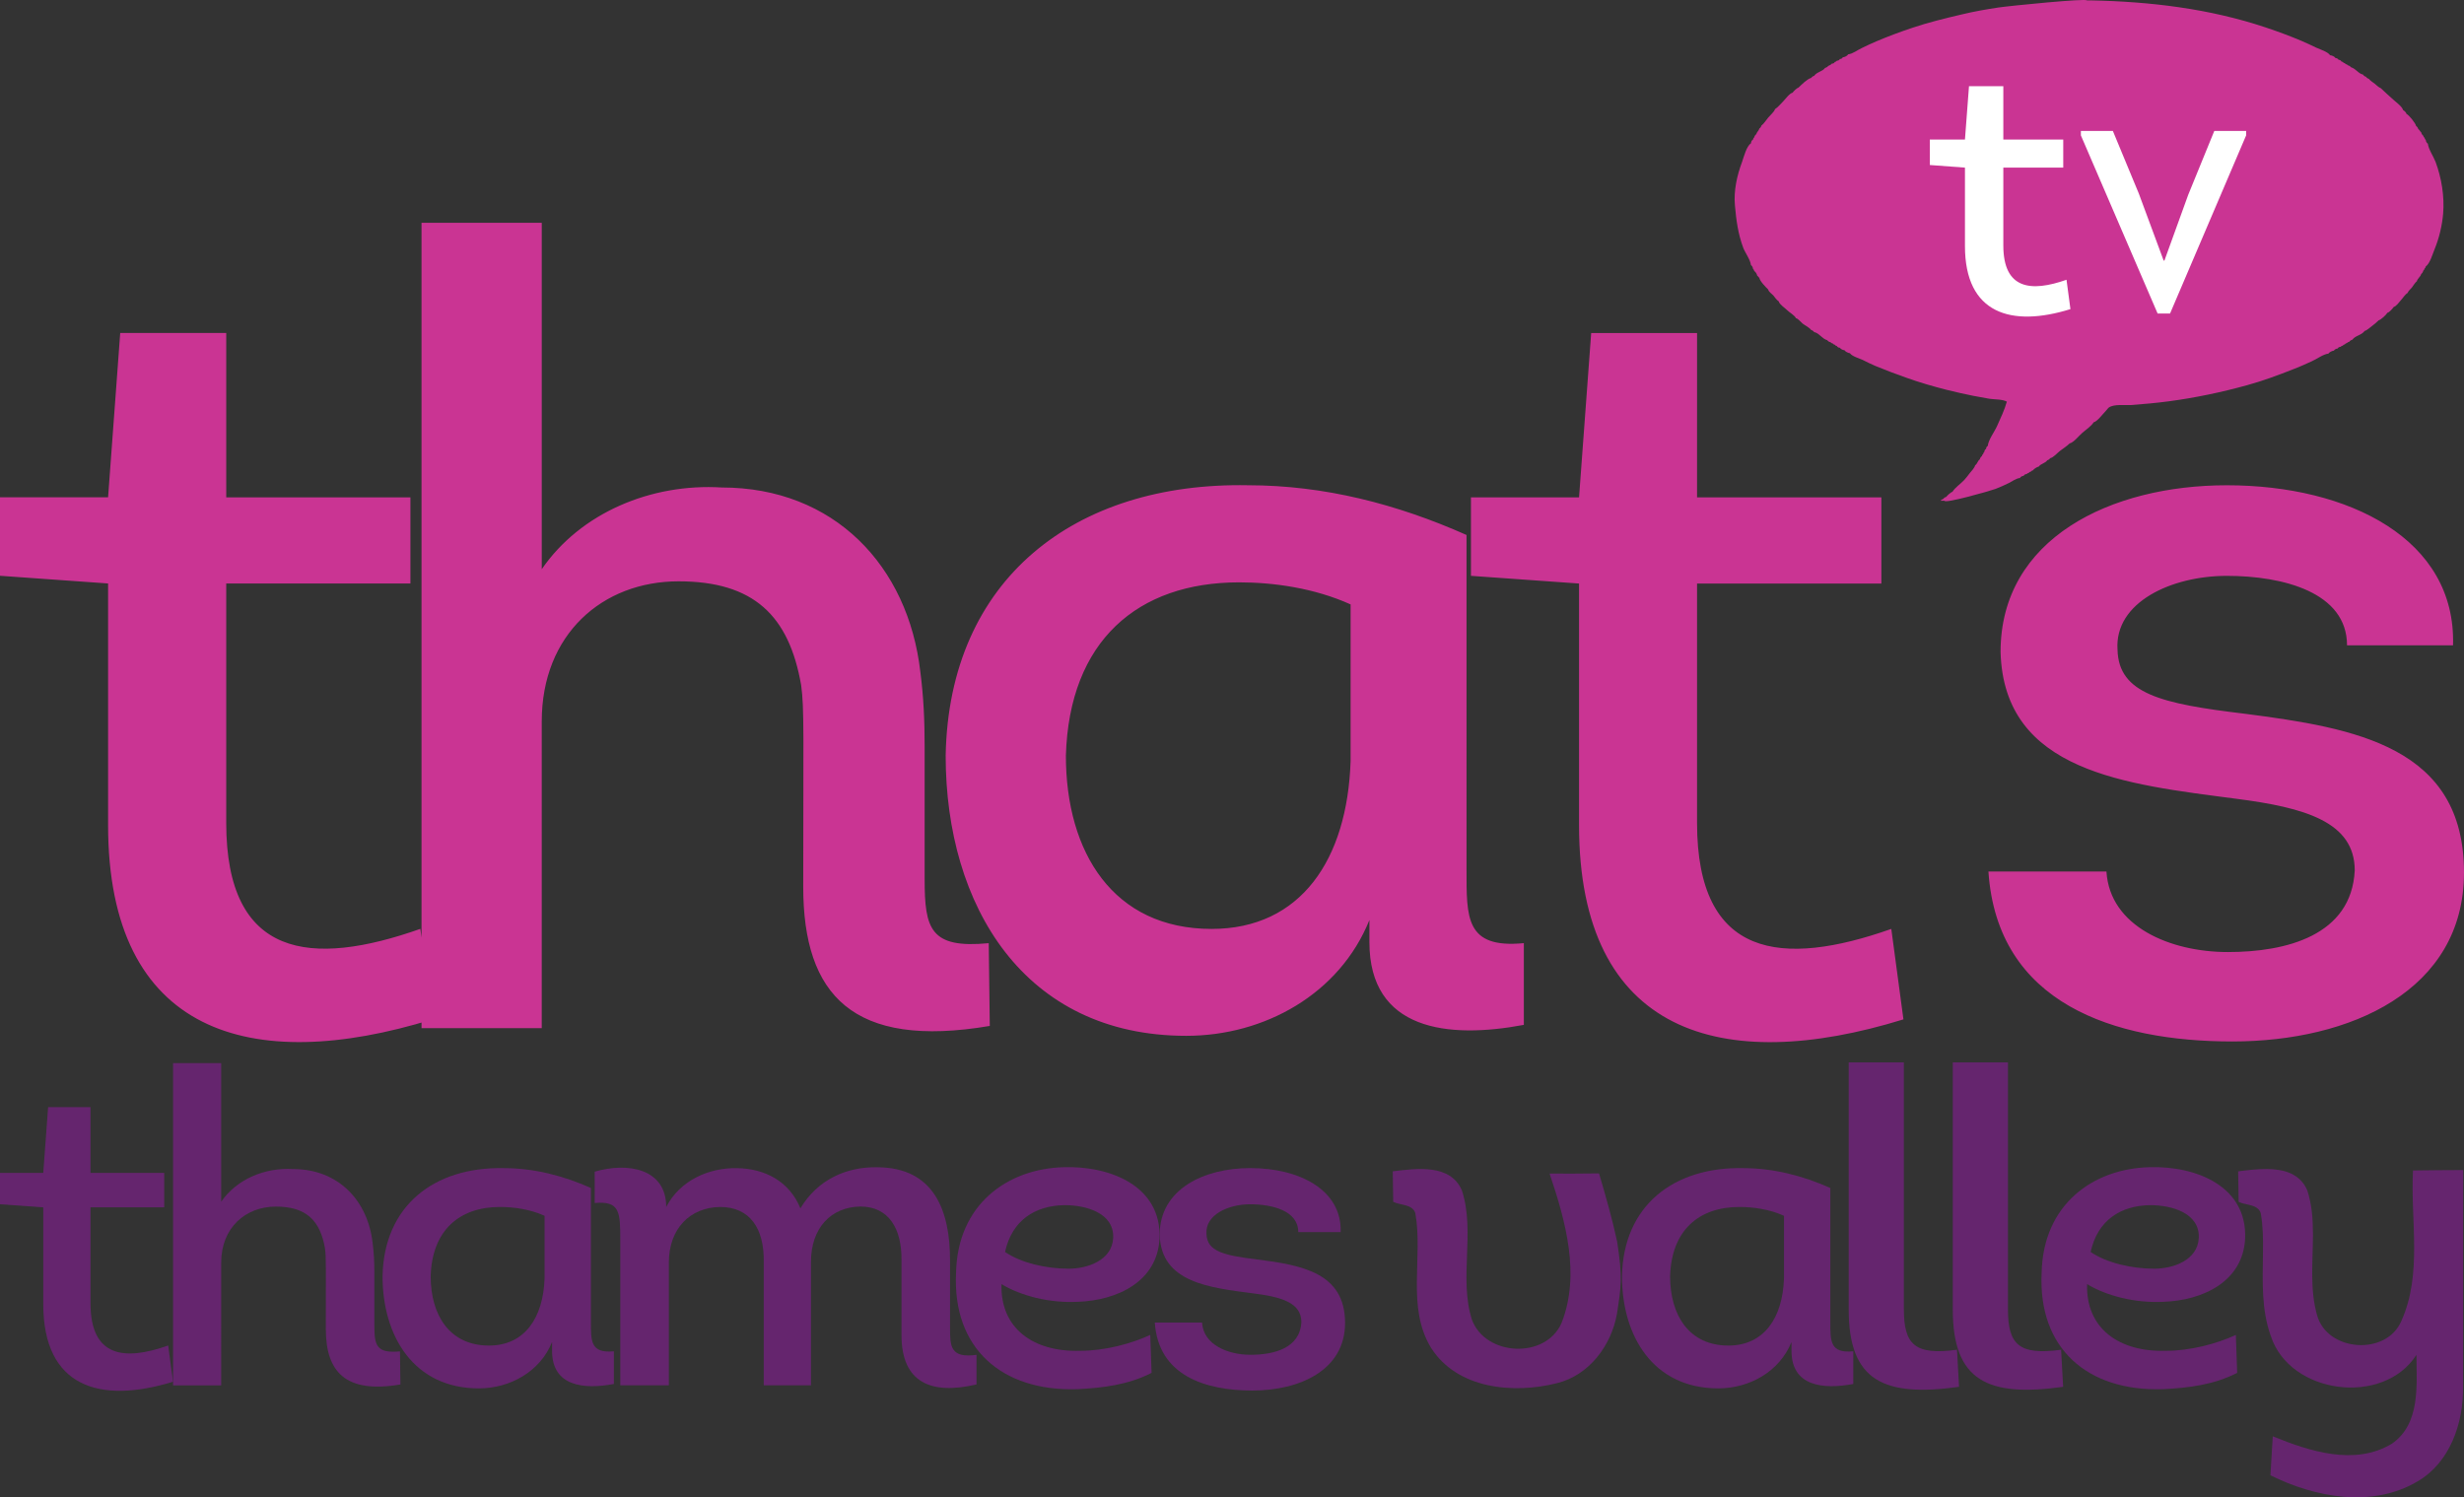 <?xml version="1.0" encoding="UTF-8" standalone="no"?>
<svg
   xmlns:dc="http://purl.org/dc/elements/1.1/"
   xmlns:cc="http://creativecommons.org/ns#"
   xmlns:rdf="http://www.w3.org/1999/02/22-rdf-syntax-ns#"
   xmlns:svg="http://www.w3.org/2000/svg"
   xmlns="http://www.w3.org/2000/svg"
   xmlns:sodipodi="http://sodipodi.sourceforge.net/DTD/sodipodi-0.dtd"
   xmlns:inkscape="http://www.inkscape.org/namespaces/inkscape"
   width="479.885pt"
   height="291.66pt"
   viewBox="0 0 479.885 291.66"
   version="1.1"
   id="svg26"
   sodipodi:docname="Thats Thames Valley - Dark.svg"
   inkscape:version="0.92.0 r15299">
  <rect x="0" y="0" width="479.885" height="291.66" fill="#333333" stroke="none"/>
  <defs
     id="defs30" />
  <sodipodi:namedview
     pagecolor="#ffffff"
     bordercolor="#666666"
     borderopacity="1"
     objecttolerance="10"
     gridtolerance="10"
     guidetolerance="10"
     inkscape:pageopacity="0"
     inkscape:pageshadow="2"
     inkscape:window-width="1920"
     inkscape:window-height="1017"
     id="namedview28"
     showgrid="false"
     fit-margin-top="0"
     fit-margin-left="0"
     fit-margin-right="0"
     fit-margin-bottom="0"
     inkscape:zoom="0.70710678"
     inkscape:cx="568.46861"
     inkscape:cy="57.743143"
     inkscape:window-x="-8"
     inkscape:window-y="-8"
     inkscape:window-maximized="1"
     inkscape:current-layer="svg26" />
  <g
     id="g4735"
     transform="matrix(0.904,0,0,0.904,0,206.928)">
    <path
       sodipodi:nodetypes="ccccccccccccc"
       d="m 300.054,23.474 c 5.061,-0.623 12.444,-1.687 14.909,4.139 2.894,8.966 -0.688,18.815 2.141,27.807 2.933,7.928 15.908,8.551 19.321,0.714 4.113,-10.446 0.843,-22.007 -2.582,-32.18 3.542,0.013 7.098,0.013 10.653,-0.039 1.44,4.879 2.842,9.758 3.906,14.728 1.205,7.824 0.871,9.604 -0.039,15.493 -1.207,6.864 -5.995,13.287 -12.963,14.987 -9.356,2.349 -21.436,1.259 -27.081,-7.604 -5.372,-8.785 -1.687,-19.464 -3.4,-29.04 -0.636,-1.972 -3.257,-1.661 -4.762,-2.44 -0.039,-2.193 -0.078,-4.386 -0.104,-6.565"
       id="path23"
       inkscape:connector-curvature="0"
       style="opacity:1;fill:#65256e;fill-opacity:1;stroke-width:1.298" />
    <path
       inkscape:connector-curvature="0"
       id="path22"
       d="M 19.496,9.644 H 10.366 L 9.32,23.814 H 0 v 6.752 l 9.32,0.666 v 20.828 c 0,17.975 12.268,21.588 27.96,16.738 L 36.234,61 C 26.819,64.329 19.496,63.568 19.496,51.87 V 31.233 H 35.378 V 23.814 H 19.496 Z"
       style="fill:#65256e;fill-opacity:1;stroke-width:3.024" />
    <path
       inkscape:connector-curvature="0"
       id="path16"
       d="m 47.654,43.146 c 0,-7.513 5.231,-12.078 11.793,-12.078 6.467,0 9.51,2.948 10.556,8.94 0.285,1.997 0.19,4.47 0.19,17.404 0,9.32 4.28,13.98 16.072,11.983 l -0.095,-7.133 c -5.04,0.476 -5.516,-1.236 -5.516,-5.516 V 45.333 c 0,-2.282 -0.095,-4.28 -0.38,-6.467 -1.046,-9.13 -7.418,-15.882 -17.119,-15.882 -6.087,-0.38 -12.173,2.187 -15.502,7.038 V 0.159 H 37.287 V 69.585 h 10.366 z"
       style="fill:#65256e;fill-opacity:1;stroke-width:3.024" />
    <path
       inkscape:connector-curvature="0"
       id="path8-8"
       d="m 128.12,30.296 c 5.421,-0.475 5.516,1.902 5.516,7.989 v 31.288 h 10.461 V 43.134 c 0,-7.323 4.565,-11.888 11.032,-11.983 6.467,0 9.51,4.66 9.415,11.793 v 26.629 h 10.176 V 42.944 c 0,-7.228 4.28,-11.793 10.652,-11.888 6.087,0 8.94,4.755 8.845,11.603 v 16.072 c 0,10.366 6.467,12.934 16.168,10.652 v -6.372 c -5.611,0.761 -5.706,-1.807 -5.706,-5.706 V 42.659 c 0,-10.556 -3.329,-20.067 -15.787,-20.067 -6.562,-0.095 -12.744,2.663 -16.453,8.845 -2.378,-5.801 -7.608,-8.559 -13.695,-8.655 -6.087,-0.095 -12.268,2.663 -15.216,8.369 0,-8.274 -8.274,-9.7 -15.407,-7.608 z"
       style="fill:#65256e;fill-opacity:1;stroke-width:3.024" />
    <path
       inkscape:connector-curvature="0"
       id="path10-0"
       d="m 127.306,27.06 c -5.992,-2.663 -12.268,-4.28 -18.831,-4.28 -14.931,-0.285 -25.773,8.084 -26.058,23.3 0,12.934 6.752,24.156 20.732,24.156 6.752,0 13.219,-3.614 15.787,-9.986 v 1.902 c 0,7.608 6.752,8.369 13.315,7.133 v -7.037 c -5.04,0.476 -4.945,-2.187 -4.945,-6.372 z m -9.986,19.496 c -0.285,8.464 -4.28,14.456 -11.983,14.456 -8.464,0 -12.553,-6.562 -12.553,-14.931 0.285,-9.891 6.182,-14.931 14.931,-14.931 2.948,0 6.467,0.476 9.605,1.902 z"
       style="fill:#65256e;fill-opacity:1;stroke-width:3.024" />
    <path
       inkscape:connector-curvature="0"
       id="path18"
       d="m 247.812,58.717 c -4.089,1.902 -9.796,3.424 -15.121,3.424 -10.081,0.285 -17.214,-4.85 -16.928,-14.361 4.28,2.568 10.366,4.089 16.358,3.804 8.749,-0.285 17.214,-4.47 17.689,-13.6 0.476,-11.317 -10.556,-15.692 -20.542,-15.407 -12.173,0.285 -23.015,7.989 -23.3,22.825 -0.761,16.168 9.796,25.488 26.058,25.012 5.706,-0.285 11.032,-0.951 16.072,-3.519 z M 216.524,40.838 c 1.522,-6.847 6.467,-9.986 12.839,-10.081 4.66,0 10.747,1.712 10.461,7.133 -0.285,4.755 -5.516,6.562 -9.605,6.562 -4.755,0 -10.271,-1.236 -13.695,-3.614 z"
       style="fill:#65256e;fill-opacity:1;stroke-width:3.024" />
    <path
       inkscape:connector-curvature="0"
       id="path20"
       d="m 248.792,56.056 c 0.761,11.412 10.842,14.646 21.018,14.646 10.176,0 19.972,-4.375 19.972,-14.551 0,-10.842 -9.32,-12.459 -18.925,-13.695 -7.133,-0.856 -10.842,-1.712 -10.937,-5.516 -0.285,-4.089 4.66,-6.372 9.415,-6.372 4.85,0 10.366,1.427 10.366,5.992 h 9.13 c 0.285,-9.13 -8.94,-13.79 -19.496,-13.79 -9.986,0 -19.496,4.565 -19.496,14.361 0.285,10.366 10.842,11.412 20.257,12.649 5.992,0.761 10.271,1.997 10.271,6.182 -0.285,5.611 -5.896,7.038 -10.937,7.038 -4.945,0 -10.176,-2.187 -10.461,-6.943 z"
       style="fill:#65256e;fill-opacity:1;stroke-width:3.024" />
    <path
       sodipodi:nodetypes="csccscc"
       inkscape:connector-curvature="0"
       id="path8"
       d="m 398.285,0 v 53.259 c 0,15.312 7.484,18.926 23.774,16.643 l -0.44,-7.989 c -9.135,1.236 -11.447,-1.141 -11.447,-8.749 V 0.002 Z"
       style="fill:#65256e;fill-opacity:1;stroke-width:2.811" />
    <path
       sodipodi:nodetypes="csccscc"
       inkscape:connector-curvature="0"
       id="path8-7"
       d="m 420.71,0 v 53.259 c 0,15.312 7.484,18.926 23.774,16.643 l -0.44,-7.989 c -9.135,1.236 -11.447,-1.141 -11.447,-8.749 V 0.002 Z"
       style="fill:#65256e;fill-opacity:1;stroke-width:2.811" />
    <path
       inkscape:connector-curvature="0"
       id="path18-6"
       d="m 481.693,58.717 c -4.089,1.902 -9.796,3.424 -15.121,3.424 -10.081,0.285 -17.214,-4.85 -16.928,-14.361 4.28,2.568 10.366,4.089 16.358,3.804 8.749,-0.285 17.214,-4.47 17.689,-13.6 0.476,-11.317 -10.556,-15.692 -20.542,-15.407 -12.173,0.285 -23.015,7.989 -23.3,22.825 -0.761,16.168 9.796,25.488 26.058,25.012 5.706,-0.285 11.032,-0.951 16.072,-3.519 z M 450.405,40.838 c 1.522,-6.847 6.467,-9.986 12.839,-10.081 4.66,0 10.747,1.712 10.461,7.133 -0.285,4.755 -5.516,6.562 -9.605,6.562 -4.755,0 -10.271,-1.236 -13.695,-3.614 z"
       style="fill:#65256e;fill-opacity:1;stroke-width:3.024" />
    <path
       inkscape:connector-curvature="0"
       id="path10-0-2"
       d="m 394.328,27.06 c -5.992,-2.663 -12.268,-4.28 -18.831,-4.28 -14.931,-0.285 -25.773,8.084 -26.058,23.3 0,12.934 6.752,24.156 20.732,24.156 6.752,0 13.219,-3.614 15.787,-9.986 v 1.902 c 0,7.608 6.752,8.369 13.315,7.133 v -7.037 c -5.04,0.476 -4.945,-2.187 -4.945,-6.372 z m -9.986,19.496 c -0.285,8.464 -4.28,14.456 -11.983,14.456 -8.464,0 -12.553,-6.562 -12.553,-14.931 0.285,-9.891 6.182,-14.931 14.931,-14.931 2.948,0 6.467,0.476 9.605,1.902 z"
       style="fill:#65256e;fill-opacity:1;stroke-width:3.024" />
    <path
       inkscape:connector-curvature="0"
       id="path23-8"
       d="m 488.481,22.973 c -2.169,-0.029 -4.394,0.267 -6.292,0.501 0.026,2.18 0.065,4.373 0.104,6.565 1.505,0.779 4.126,0.467 4.762,2.439 0.479,2.679 0.531,5.445 0.482,8.231 h -0.001 c -0.002,0.222 -0.005,0.445 -0.007,0.668 -0.065,5.936 -0.348,11.907 1.693,17.569 4.1,12.613 24.278,15.195 31.375,4.062 0.039,6.553 0.896,14.897 -5.294,19.153 -7.98,4.814 -17.7,1.647 -25.654,-1.597 -0.182,2.803 -0.325,5.605 -0.507,8.395 9.641,4.801 21.943,7.098 31.688,1.324 7.033,-4.087 9.914,-12.612 9.81,-20.385 0.039,-15.558 -0.025,-31.13 0.04,-46.701 -3.62,-0.013 -7.215,0.065 -10.822,0.091 -0.571,10.744 2.063,22.266 -2.492,32.388 -3.231,7.656 -16.129,6.67 -18.205,-1.323 -1.535,-5.496 -0.881,-11.23 -0.863,-16.898 l 0.01,-0.004 c 0.001,-0.149 -0.006,-0.297 -0.006,-0.447 -2.7e-4,-0.086 -0.002,-0.171 -0.003,-0.256 -0.006,-3.099 -0.243,-6.166 -1.201,-9.135 -1.541,-3.641 -5.002,-4.592 -8.618,-4.641 z"
       style="opacity:1;fill:#65256e;fill-opacity:1;stroke-width:1.298" />
  </g>
  <g
     id="g4721"
     transform="translate(-18.86,236.894)">
    <path
       d="m 406.123,-67.146 c 1.729,25.78 24.509,33.103 47.492,33.103 23.009,0 45.128,-9.89 45.128,-32.9 0,-24.484 -21.051,-28.145 -42.763,-30.941 -16.119,-1.932 -24.509,-3.864 -24.713,-12.458 -0.636,-9.254 10.526,-14.39 21.28,-14.39 10.958,0 23.416,3.204 23.416,13.526 h 20.645 c 0.635,-20.619 -20.213,-31.171 -44.06,-31.171 -22.577,0 -44.06,10.322 -44.06,32.468 0.636,23.416 24.509,25.781 45.766,28.577 13.551,1.729 23.213,4.525 23.213,13.983 -0.636,12.661 -13.322,15.89 -24.713,15.89 -11.161,0 -22.984,-4.932 -23.645,-15.687 z M 349.376,-172.024 h -20.619 l -2.364,32.008 H 305.341 v 15.28 l 21.051,1.5 v 47.06 c 0,40.628 27.713,48.789 63.179,37.832 l -2.364,-17.619 c -21.28,7.5 -37.832,5.797 -37.832,-20.645 v -46.627 h 35.899 v -16.78 h -35.899 z m -67.475,83.391 c -0.636,19.119 -9.661,32.67 -27.077,32.67 -19.119,0 -28.374,-14.848 -28.374,-33.765 0.661,-22.348 13.983,-33.738 33.738,-33.738 6.661,0 14.619,1.093 21.713,4.297 z m 22.577,-44.06 c -13.551,-6.025 -27.738,-9.687 -42.56,-9.687 -33.738,-0.635 -58.247,18.28 -58.882,52.653 0,29.238 15.255,54.585 46.857,54.585 15.255,0 29.874,-8.161 35.67,-22.551 v 4.297 c 0,17.187 15.255,18.916 30.077,16.119 v -15.916 c -11.39,1.093 -11.161,-4.932 -11.161,-14.39 z m -180.108,36.308 c 0,-16.958 11.822,-27.281 26.645,-27.281 14.619,0 21.509,6.661 23.874,20.213 0.636,4.5 0.407,10.093 0.407,39.307 0,21.077 9.687,31.603 36.332,27.077 l -0.203,-16.119 c -11.39,1.093 -12.483,-2.771 -12.483,-12.458 v -25.78 c 0,-5.161 -0.203,-9.687 -0.839,-14.619 -2.364,-20.619 -16.78,-35.899 -38.696,-35.899 -13.755,-0.839 -27.509,4.958 -35.035,15.916 v -67.475 h -23.416 v 156.869 h 23.412 z M 62.92,-172.036 H 42.275 l -2.364,32.008 H 18.86 v 15.28 l 21.051,1.5 v 47.06 c 0,40.628 27.738,48.789 63.179,37.832 l -2.364,-17.619 c -21.255,7.5 -37.807,5.797 -37.807,-20.645 v -46.627 h 35.875 v -16.78 H 62.921 Z"
       id="path28"
       inkscape:connector-curvature="0"
       style="fill:#ca3493;stroke-width:3.024" />
    <path
       sodipodi:nodetypes="cccccccccccccccccccccccccccccccccccccccccccccccccccccccccccccccccccccccccccccccccccccccccccccccccccccccccccccccccccccccccccccccccccccccccccccccccccc"
       d="m 493.206,-205.366 c -0.407,-1.068 -1.373,-2.441 -1.5,-3.534 -0.254,-0.179 -0.381,-0.432 -0.407,-0.738 -0.178,-0.203 -0.178,-0.127 -0.229,-0.407 -0.203,-0.203 -0.178,-0.153 -0.254,-0.407 -0.229,-0.203 -0.33,-0.356 -0.407,-0.661 -0.254,-0.204 -0.305,-0.458 -0.585,-0.661 -0.051,-0.229 -0.203,-0.432 -0.407,-0.585 -0.127,-0.56 -1.348,-2.085 -1.881,-2.364 -0.051,-0.28 -0.407,-0.585 -0.661,-0.737 -0.153,-0.712 -1.602,-1.703 -2.136,-2.237 -0.712,-0.661 -1.5,-1.322 -2.212,-2.034 -0.305,-0.073 -0.89,-0.61 -1.144,-0.839 -0.381,-0.28 -0.89,-0.61 -1.17,-0.966 -0.203,-0.055 -0.432,-0.204 -0.559,-0.407 -0.229,-0.055 -0.432,-0.204 -0.585,-0.432 -0.864,-0.153 -1.398,-1.144 -2.288,-1.398 -0.203,-0.204 -0.356,-0.331 -0.661,-0.407 -0.203,-0.178 -0.127,-0.178 -0.407,-0.229 -0.203,-0.203 -0.153,-0.178 -0.407,-0.254 -0.203,-0.204 -0.153,-0.178 -0.432,-0.254 -0.102,-0.204 -0.305,-0.331 -0.559,-0.331 -0.102,-0.203 -0.33,-0.33 -0.585,-0.33 -0.178,-0.305 -0.712,-0.534 -1.068,-0.559 -0.407,-0.661 -1.983,-1.144 -2.695,-1.475 -0.966,-0.458 -1.907,-0.915 -2.873,-1.322 -2.288,-0.966 -4.627,-1.83 -6.992,-2.619 -10.958,-3.661 -22.45,-5.034 -33.992,-5.263 h -0.814 c 0,-0.432 -14.95,1.042 -17.314,1.398 -2.339,0.356 -4.678,0.762 -6.992,1.322 -3.254,0.762 -6.509,1.551 -9.687,2.619 -2.365,0.788 -4.678,1.653 -6.966,2.619 -0.966,0.407 -1.932,0.864 -2.873,1.322 -0.788,0.356 -1.78,1.144 -2.644,1.22 -0.178,0.305 -0.686,0.559 -1.068,0.585 -0.102,0.229 -0.305,0.331 -0.559,0.331 -0.102,0.229 -0.331,0.33 -0.585,0.33 -0.178,0.178 -0.127,0.178 -0.407,0.254 -0.102,0.204 -0.305,0.331 -0.559,0.305 -0.203,0.229 -0.356,0.331 -0.661,0.432 -0.203,0.203 -0.356,0.331 -0.661,0.407 -0.483,0.712 -1.627,0.788 -2.136,1.551 -0.229,0.055 -0.432,0.204 -0.585,0.407 -0.737,0.179 -1.856,1.297 -2.466,1.881 -0.305,0.073 -0.941,0.687 -1.144,0.992 -0.61,0.127 -1.347,1.195 -1.805,1.653 -0.483,0.483 -1.042,1.195 -1.627,1.551 -0.102,0.483 -0.966,1.22 -1.322,1.653 -0.407,0.483 -0.839,1.195 -1.322,1.551 -0.051,0.229 -0.203,0.432 -0.407,0.585 -0.076,0.407 -0.458,0.61 -0.585,1.068 -0.203,0.179 -0.331,0.33 -0.407,0.635 -0.178,0.203 -0.178,0.153 -0.229,0.432 -0.28,0.153 -0.381,0.432 -0.407,0.738 -0.864,0.534 -1.398,2.67 -1.729,3.61 -0.992,2.644 -1.653,5.619 -1.398,8.441 0.254,2.924 0.61,5.568 1.627,8.314 0.407,1.017 1.373,2.288 1.5,3.356 0.254,0.153 0.356,0.432 0.407,0.737 0.178,0.204 0.178,0.127 0.229,0.407 0.28,0.179 0.509,0.56 0.585,0.915 0.203,0.127 0.203,0.254 0.407,0.407 0.127,0.687 1.17,1.729 1.729,2.288 0.076,0.432 0.687,0.814 0.992,1.144 0.331,0.407 0.61,0.865 1.068,1.17 0.102,0.559 1.195,1.271 1.627,1.703 0.508,0.508 1.398,0.941 1.729,1.576 0.432,0.073 0.941,0.762 1.322,1.068 0.509,0.381 1.22,0.687 1.627,1.22 0.229,0.055 0.432,0.203 0.585,0.407 0.966,0.179 1.551,1.322 2.542,1.576 0.178,0.204 0.331,0.33 0.661,0.407 0.203,0.178 0.127,0.178 0.407,0.229 0.203,0.203 0.127,0.179 0.407,0.254 0.203,0.204 0.127,0.178 0.407,0.254 0.127,0.229 0.331,0.33 0.585,0.33 0.178,0.28 0.559,0.458 0.89,0.483 0.203,0.305 0.712,0.534 1.068,0.585 0.407,0.61 1.805,0.992 2.466,1.297 0.814,0.407 1.627,0.814 2.466,1.17 1.983,0.814 3.966,1.576 6,2.288 2.619,0.941 5.263,1.703 7.958,2.39 1.678,0.407 3.382,0.814 5.085,1.144 1.068,0.204 2.136,0.407 3.204,0.585 0.966,0.153 2.542,0.073 3.382,0.559 -0.458,1.627 -1.22,3.229 -1.907,4.754 -0.508,1.144 -1.678,2.644 -1.805,3.865 -0.203,0.102 -0.331,0.33 -0.331,0.585 -0.203,0.102 -0.331,0.305 -0.331,0.559 -0.178,0.203 -0.178,0.153 -0.229,0.407 -0.203,0.204 -0.178,0.153 -0.254,0.432 -0.229,0.179 -0.33,0.33 -0.407,0.635 -0.432,0.28 -0.458,0.864 -0.915,1.169 -0.102,0.483 -0.712,1.119 -1.068,1.551 -0.33,0.432 -0.687,0.915 -1.068,1.322 -0.712,0.762 -1.729,1.398 -2.288,2.288 -0.331,0.073 -0.992,0.712 -1.22,0.992 -0.229,0.055 -0.432,0.203 -0.585,0.407 -0.203,0.055 -0.381,0.153 -0.483,0.331 h 0.737 c 0.021,0.61 8.721,-1.856 9.915,-2.288 0.915,-0.356 1.78,-0.737 2.644,-1.169 0.61,-0.305 1.449,-0.915 2.136,-0.966 0.153,-0.28 0.432,-0.381 0.737,-0.432 0.102,-0.203 0.305,-0.331 0.559,-0.331 0.203,-0.178 0.153,-0.153 0.407,-0.229 0.203,-0.203 0.153,-0.179 0.432,-0.254 0.178,-0.178 0.127,-0.178 0.407,-0.254 0.203,-0.305 0.763,-0.635 1.144,-0.738 0.381,-0.559 1.22,-0.61 1.653,-1.22 0.203,-0.055 0.432,-0.203 0.559,-0.407 0.636,-0.127 1.322,-0.966 1.881,-1.398 0.636,-0.483 1.322,-0.915 1.907,-1.475 0.763,-0.153 1.856,-1.551 2.466,-2.059 0.686,-0.61 1.703,-1.246 2.212,-2.059 0.687,-0.127 1.831,-1.678 2.365,-2.212 0.203,-0.178 0.381,-0.508 0.585,-0.661 1.042,-0.712 2.975,-0.407 4.271,-0.483 2.492,-0.178 4.983,-0.407 7.475,-0.737 5.136,-0.687 10.195,-1.754 15.178,-3.127 3.076,-0.839 6.077,-1.958 9.026,-3.127 1.246,-0.458 2.415,-1.017 3.61,-1.551 0.941,-0.407 2.212,-1.373 3.204,-1.475 0.203,-0.305 0.712,-0.534 1.068,-0.585 0.178,-0.254 0.432,-0.381 0.737,-0.407 0.127,-0.229 0.33,-0.331 0.585,-0.331 0.203,-0.178 0.127,-0.178 0.407,-0.229 0.203,-0.204 0.127,-0.178 0.407,-0.254 0.203,-0.203 0.153,-0.179 0.407,-0.254 0.203,-0.178 0.153,-0.178 0.432,-0.229 0.178,-0.229 0.33,-0.33 0.636,-0.432 0.534,-0.788 1.805,-0.865 2.39,-1.703 0.458,-0.102 1.068,-0.712 1.475,-0.992 0.407,-0.28 0.864,-0.712 1.246,-1.068 0.432,-0.102 1.449,-1.042 1.703,-1.475 0.381,-0.073 1.017,-0.814 1.246,-1.144 0.483,-0.102 1.068,-0.966 1.398,-1.322 0.407,-0.432 0.788,-1.093 1.297,-1.398 0.076,-0.33 0.585,-0.762 0.839,-1.068 0.305,-0.407 0.585,-0.915 0.966,-1.22 0.102,-0.534 0.686,-0.814 0.839,-1.398 0.229,-0.204 0.331,-0.356 0.407,-0.661 0.178,-0.203 0.178,-0.127 0.254,-0.407 0.178,-0.203 0.178,-0.153 0.229,-0.407 0.788,-0.508 1.373,-2.517 1.729,-3.381 0.889,-2.187 1.449,-4.551 1.653,-6.89 0.28,-3.356 -0.305,-6.941 -1.475,-10.093"
       id="path30"
       inkscape:connector-curvature="0"
       style="fill:#ca3493;stroke-width:3.024" />
    <path
       sodipodi:nodetypes="ccccccccccccccccccccccccsccc"
       d="m 456.315,-210.526 -14.822,34.705 h -2.415 l -14.949,-34.705 v -0.865 h 6.229 l 5.059,12.204 4.831,13.043 h 0.153 l 4.627,-12.788 5.085,-12.458 h 6.204 z m -54.764,21.56 v -15.28 l -6.839,-0.508 v -4.958 h 6.839 l 0.788,-10.399 h 6.686 v 10.399 h 11.67 v 5.466 h -11.67 v 15.153 c 0,8.568 5.39,9.127 12.306,6.687 l 0.763,5.72 c -11.517,3.585 -20.543,0.915 -20.543,-12.28"
       id="path30-0"
       inkscape:connector-curvature="0"
       style="fill:#ffffff;fill-opacity:1;stroke-width:3.024" />
  </g>
</svg>
